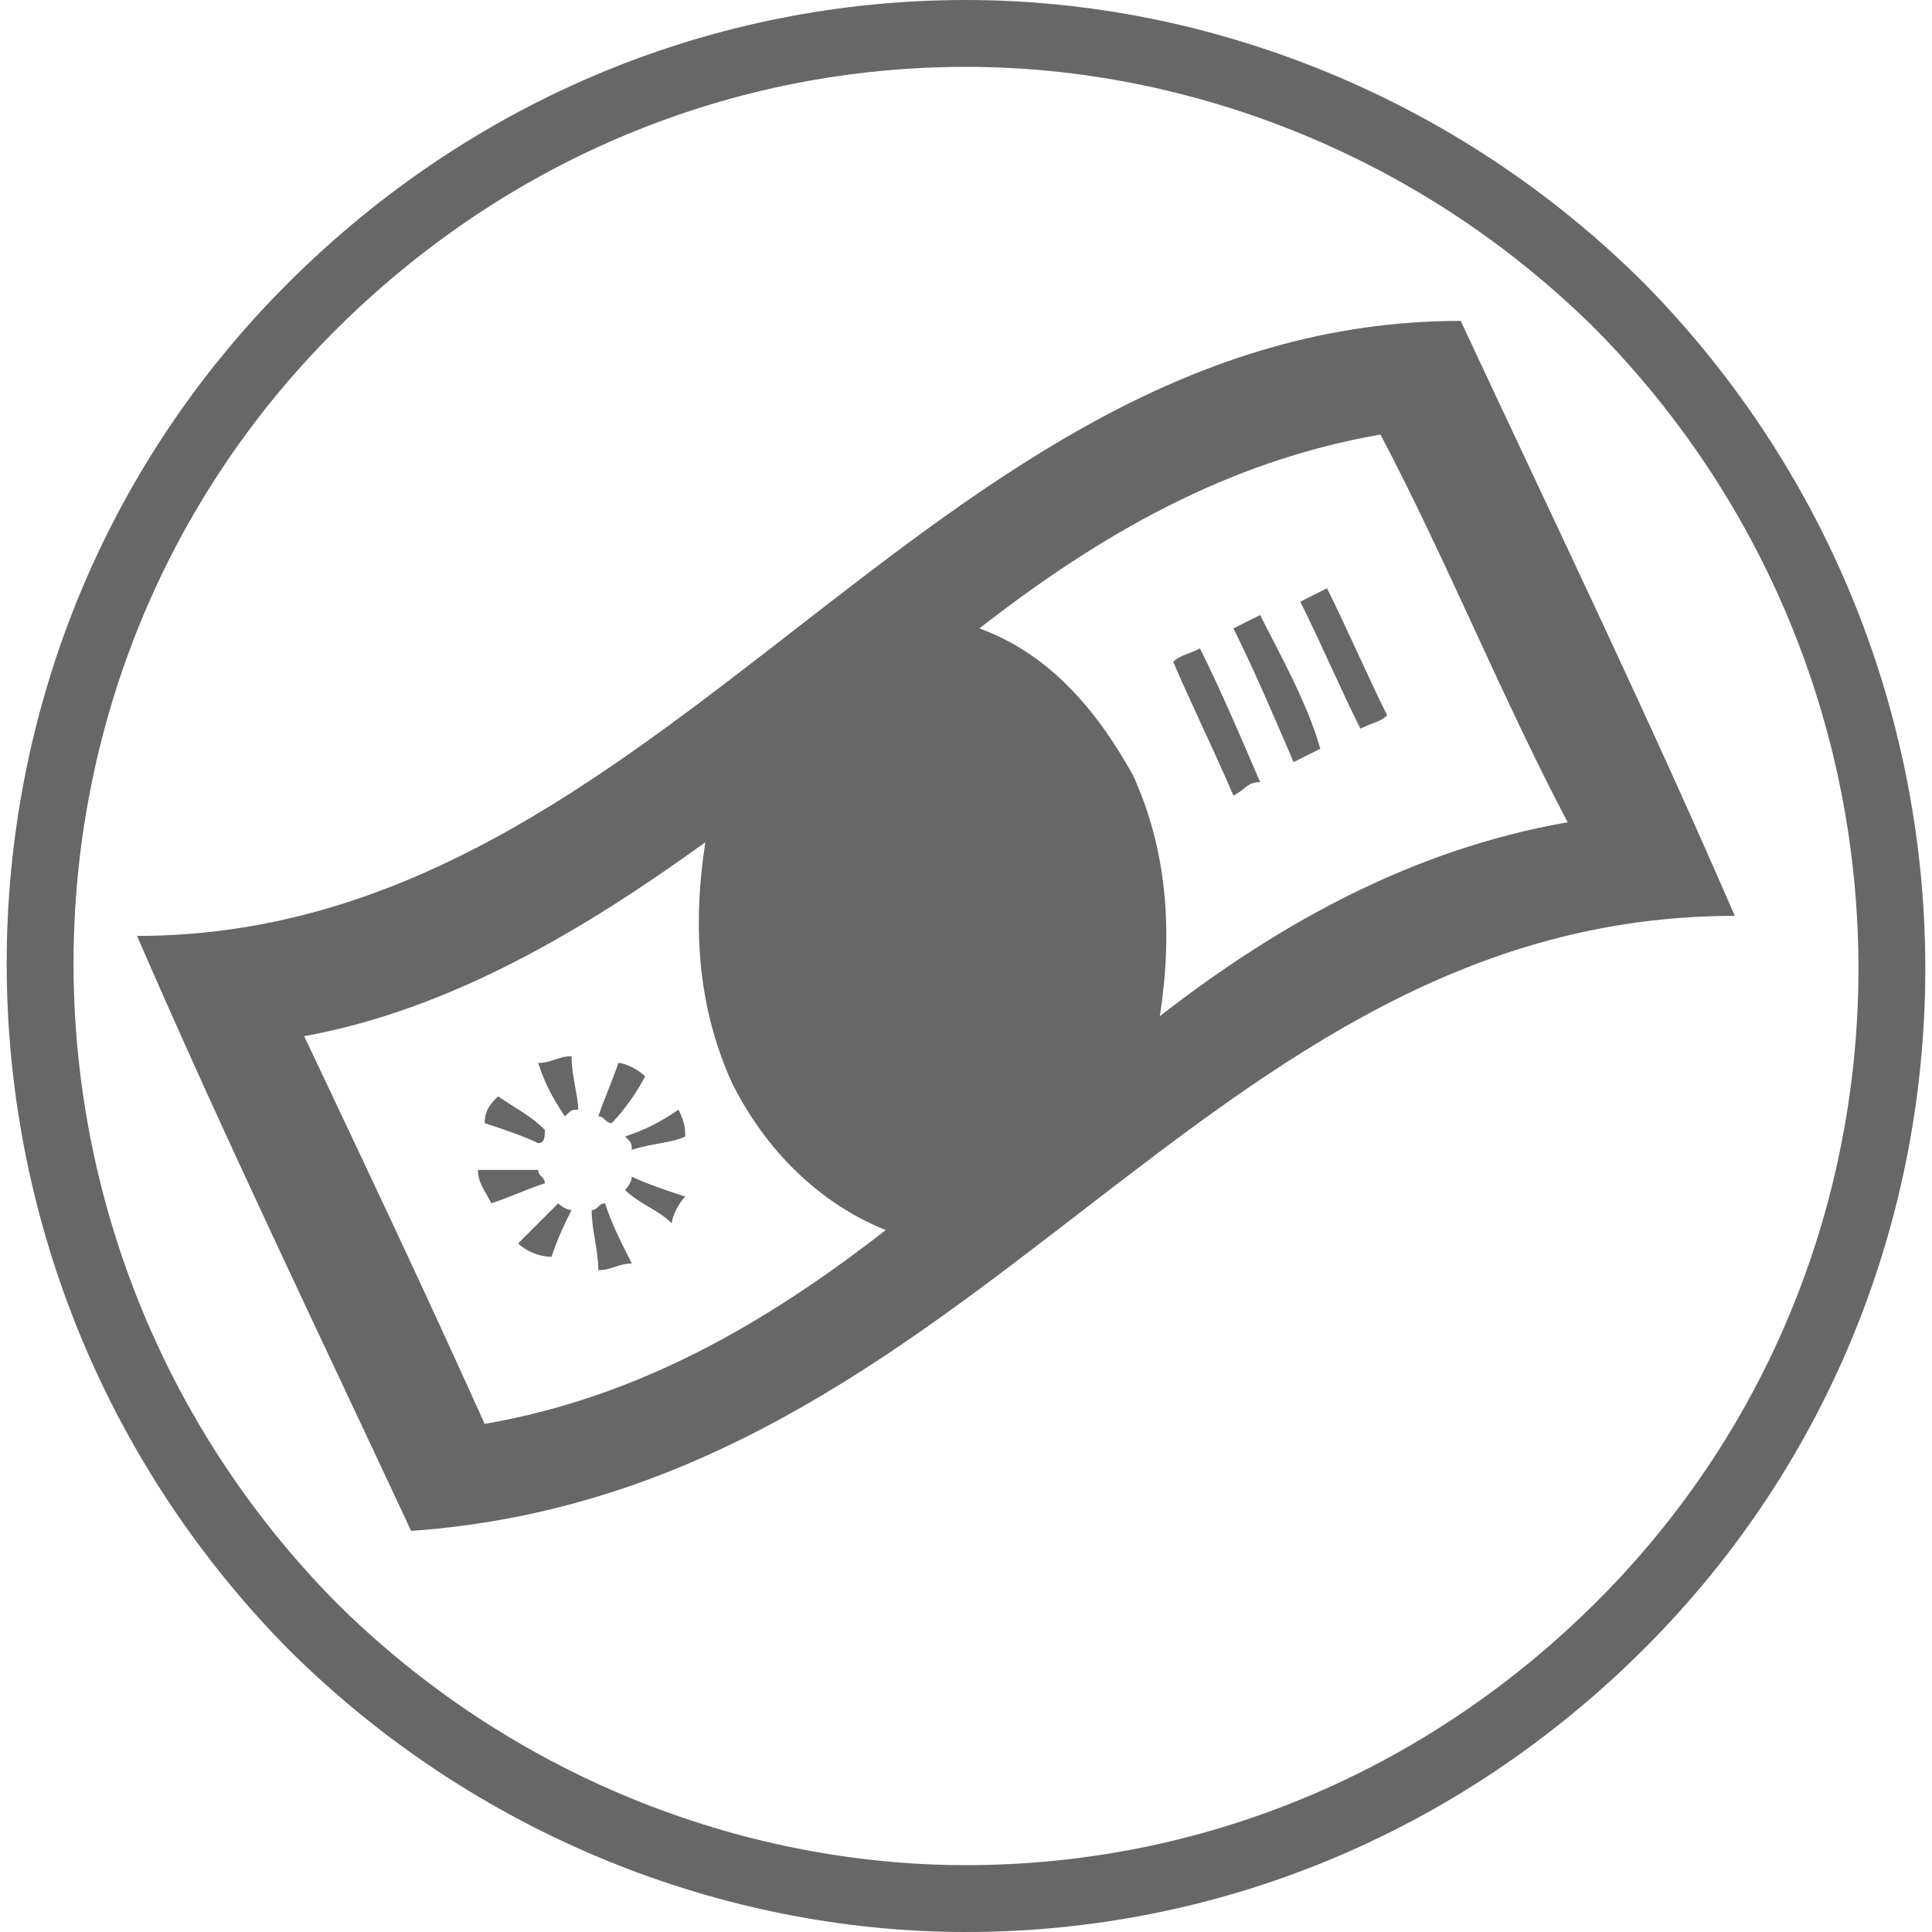 <?xml version="1.0" encoding="UTF-8" standalone="no"?>
<!-- Generator: Adobe Illustrator 18.0.0, SVG Export Plug-In . SVG Version: 6.00 Build 0)  -->

<svg
   xmlns:dc="http://purl.org/dc/elements/1.1/"
   xmlns:cc="http://creativecommons.org/ns#"
   xmlns:rdf="http://www.w3.org/1999/02/22-rdf-syntax-ns#"
   xmlns:svg="http://www.w3.org/2000/svg"
   xmlns="http://www.w3.org/2000/svg"
   xmlns:sodipodi="http://sodipodi.sourceforge.net/DTD/sodipodi-0.dtd"
   xmlns:inkscape="http://www.inkscape.org/namespaces/inkscape"
   version="1.1"
   id="Layer_1"
   x="0px"
   y="0px"
   viewBox="0 0 28.9 28.9"
   enable-background="new 0 0 792 612"
   xml:space="preserve"
   inkscape:version="0.48.5 r10040"
   width="100%"
   height="100%"
   sodipodi:docname="chart_tbd.svg"><defs
     id="defs3291" /><sodipodi:namedview
     pagecolor="#ffffff"
     bordercolor="#666666"
     borderopacity="1"
     objecttolerance="10"
     gridtolerance="10"
     guidetolerance="10"
     inkscape:pageopacity="0"
     inkscape:pageshadow="2"
     inkscape:window-width="640"
     inkscape:window-height="480"
     id="namedview3289"
     showgrid="false"
     fit-margin-top="0"
     fit-margin-left="0.1"
     fit-margin-right="0.1"
     fit-margin-bottom="0"
     inkscape:zoom="4"
     inkscape:cx="14.75"
     inkscape:cy="4.6196869"
     inkscape:window-x="59"
     inkscape:window-y="0"
     inkscape:window-maximized="0"
     inkscape:current-layer="Layer_1" /><path
     d="m 21.85,4.8 c 1.4,3 2.8,5.9 4.1,8.9 -8,0 -11.3,8.6 -19.8,9.2 -1.4,-3 -2.8,-5.9 -4.1,-8.9 7.9,0 11.8,-9.2 19.8,-9.2 z M 7.25,21.3 c 2.3,-0.4 4.2,-1.5 6,-2.9 -1,-0.4 -1.8,-1.2 -2.3,-2.2 -0.5,-1.1 -0.6,-2.3 -0.4,-3.6 -1.8,1.3 -3.8,2.5 -6,2.9 0.9,1.9 1.8,3.8 2.7,5.8 z m 0.9,-3.6 c 0,-0.1 -0.1,-0.1 -0.1,-0.2 -0.3,0 -0.6,0 -0.9,0 0,0.2 0.1,0.3 0.2,0.5 0.3,-0.1 0.5,-0.2 0.8,-0.3 z m 0,-0.8 c -0.2,-0.2 -0.4,-0.3 -0.7,-0.5 -0.1,0.1 -0.2,0.2 -0.2,0.4 0.3,0.1 0.6,0.2 0.8,0.3 0.1,0 0.1,-0.1 0.1,-0.2 z m 0.4,1.2 c -0.1,0 -0.2,-0.1 -0.2,-0.1 -0.2,0.2 -0.4,0.4 -0.6,0.6 0.1,0.1 0.3,0.2 0.5,0.2 0.1,-0.3 0.2,-0.5 0.3,-0.7 z m 0,-2.3 c -0.2,0 -0.3,0.1 -0.5,0.1 0.1,0.2 0.1,0.2 0.2,0.4 -0.1,-0.2 -0.1,-0.2 -0.2,-0.4 0.1,0.3 0.2,0.5 0.4,0.8 0.1,-0.1 0.1,-0.1 0.2,-0.1 0,-0.2 -0.1,-0.5 -0.1,-0.8 z m 0.5,2.2 c -0.1,0 -0.1,0.1 -0.2,0.1 0,0.3 0.1,0.6 0.1,0.9 0.2,0 0.3,-0.1 0.5,-0.1 -0.2,-0.4 -0.3,-0.6 -0.4,-0.9 z m 0.6,-1.9 c -0.1,-0.1 -0.3,-0.2 -0.4,-0.2 -0.1,0.3 -0.2,0.5 -0.3,0.8 0.1,0 0.1,0.1 0.2,0.1 0.2,-0.2 0.4,-0.5 0.5,-0.7 z m 0.6,1.8 c -0.3,-0.1 -0.6,-0.2 -0.8,-0.3 0,0.1 -0.1,0.2 -0.1,0.2 0.2,0.2 0.5,0.3 0.7,0.5 0,-0.1 0.1,-0.3 0.2,-0.4 z m -0.1,-1.3 c 0,0 0,0 0,0 -0.3,0.2 -0.5,0.3 -0.8,0.4 0,0 0,0 0,0 0.1,0.1 0.1,0.1 0.1,0.2 0.3,-0.1 0.6,-0.1 0.8,-0.2 0,-0.1 0,-0.2 -0.1,-0.4 z M 20.65,6.5 c -2.3,0.4 -4.2,1.5 -6,2.9 1.1,0.4 1.8,1.3 2.3,2.2 0.5,1.1 0.6,2.3 0.4,3.6 1.8,-1.4 3.8,-2.5 6.1,-2.9 -1,-1.9 -1.8,-3.9 -2.8,-5.8 z m -2.7,3.2 c -0.2,0.1 -0.3,0.1 -0.4,0.2 0.3,0.7 0.6,1.3 0.9,2 0.2,-0.1 0.2,-0.2 0.4,-0.2 -0.3,-0.7 -0.6,-1.4 -0.9,-2 z m 0.9,-0.5 c -0.2,0.1 -0.2,0.1 -0.4,0.2 0.3,0.6 0.6,1.3 0.9,2 0.2,-0.1 0.2,-0.1 0.4,-0.2 -0.2,-0.7 -0.6,-1.4 -0.9,-2 z m 1,-0.4 c -0.2,0.1 -0.2,0.1 -0.4,0.2 0.3,0.6 0.6,1.3 0.9,1.9 0.2,-0.1 0.3,-0.1 0.4,-0.2 -0.3,-0.6 -0.6,-1.3 -0.9,-1.9 z"
     id="path3283"
     inkscape:connector-curvature="0"
     style="fill:#676767" /><g
     id="g3285"
     transform="translate(-381.25,-290.5)"><path
       d="m 405.5,295.1 c -2.7,-2.7 -6.3,-4.1 -9.8,-4.1 -3.6,0 -7.1,1.4 -9.8,4.1 -5.4,5.4 -5.4,14.2 0,19.7 2.7,2.7 6.3,4.1 9.8,4.1 3.6,0 7.1,-1.4 9.8,-4.1 5.4,-5.4 5.4,-14.2 0,-19.7 z"
       id="path3287"
       inkscape:connector-curvature="0"
       style="fill:none;stroke:#676767" /></g></svg>